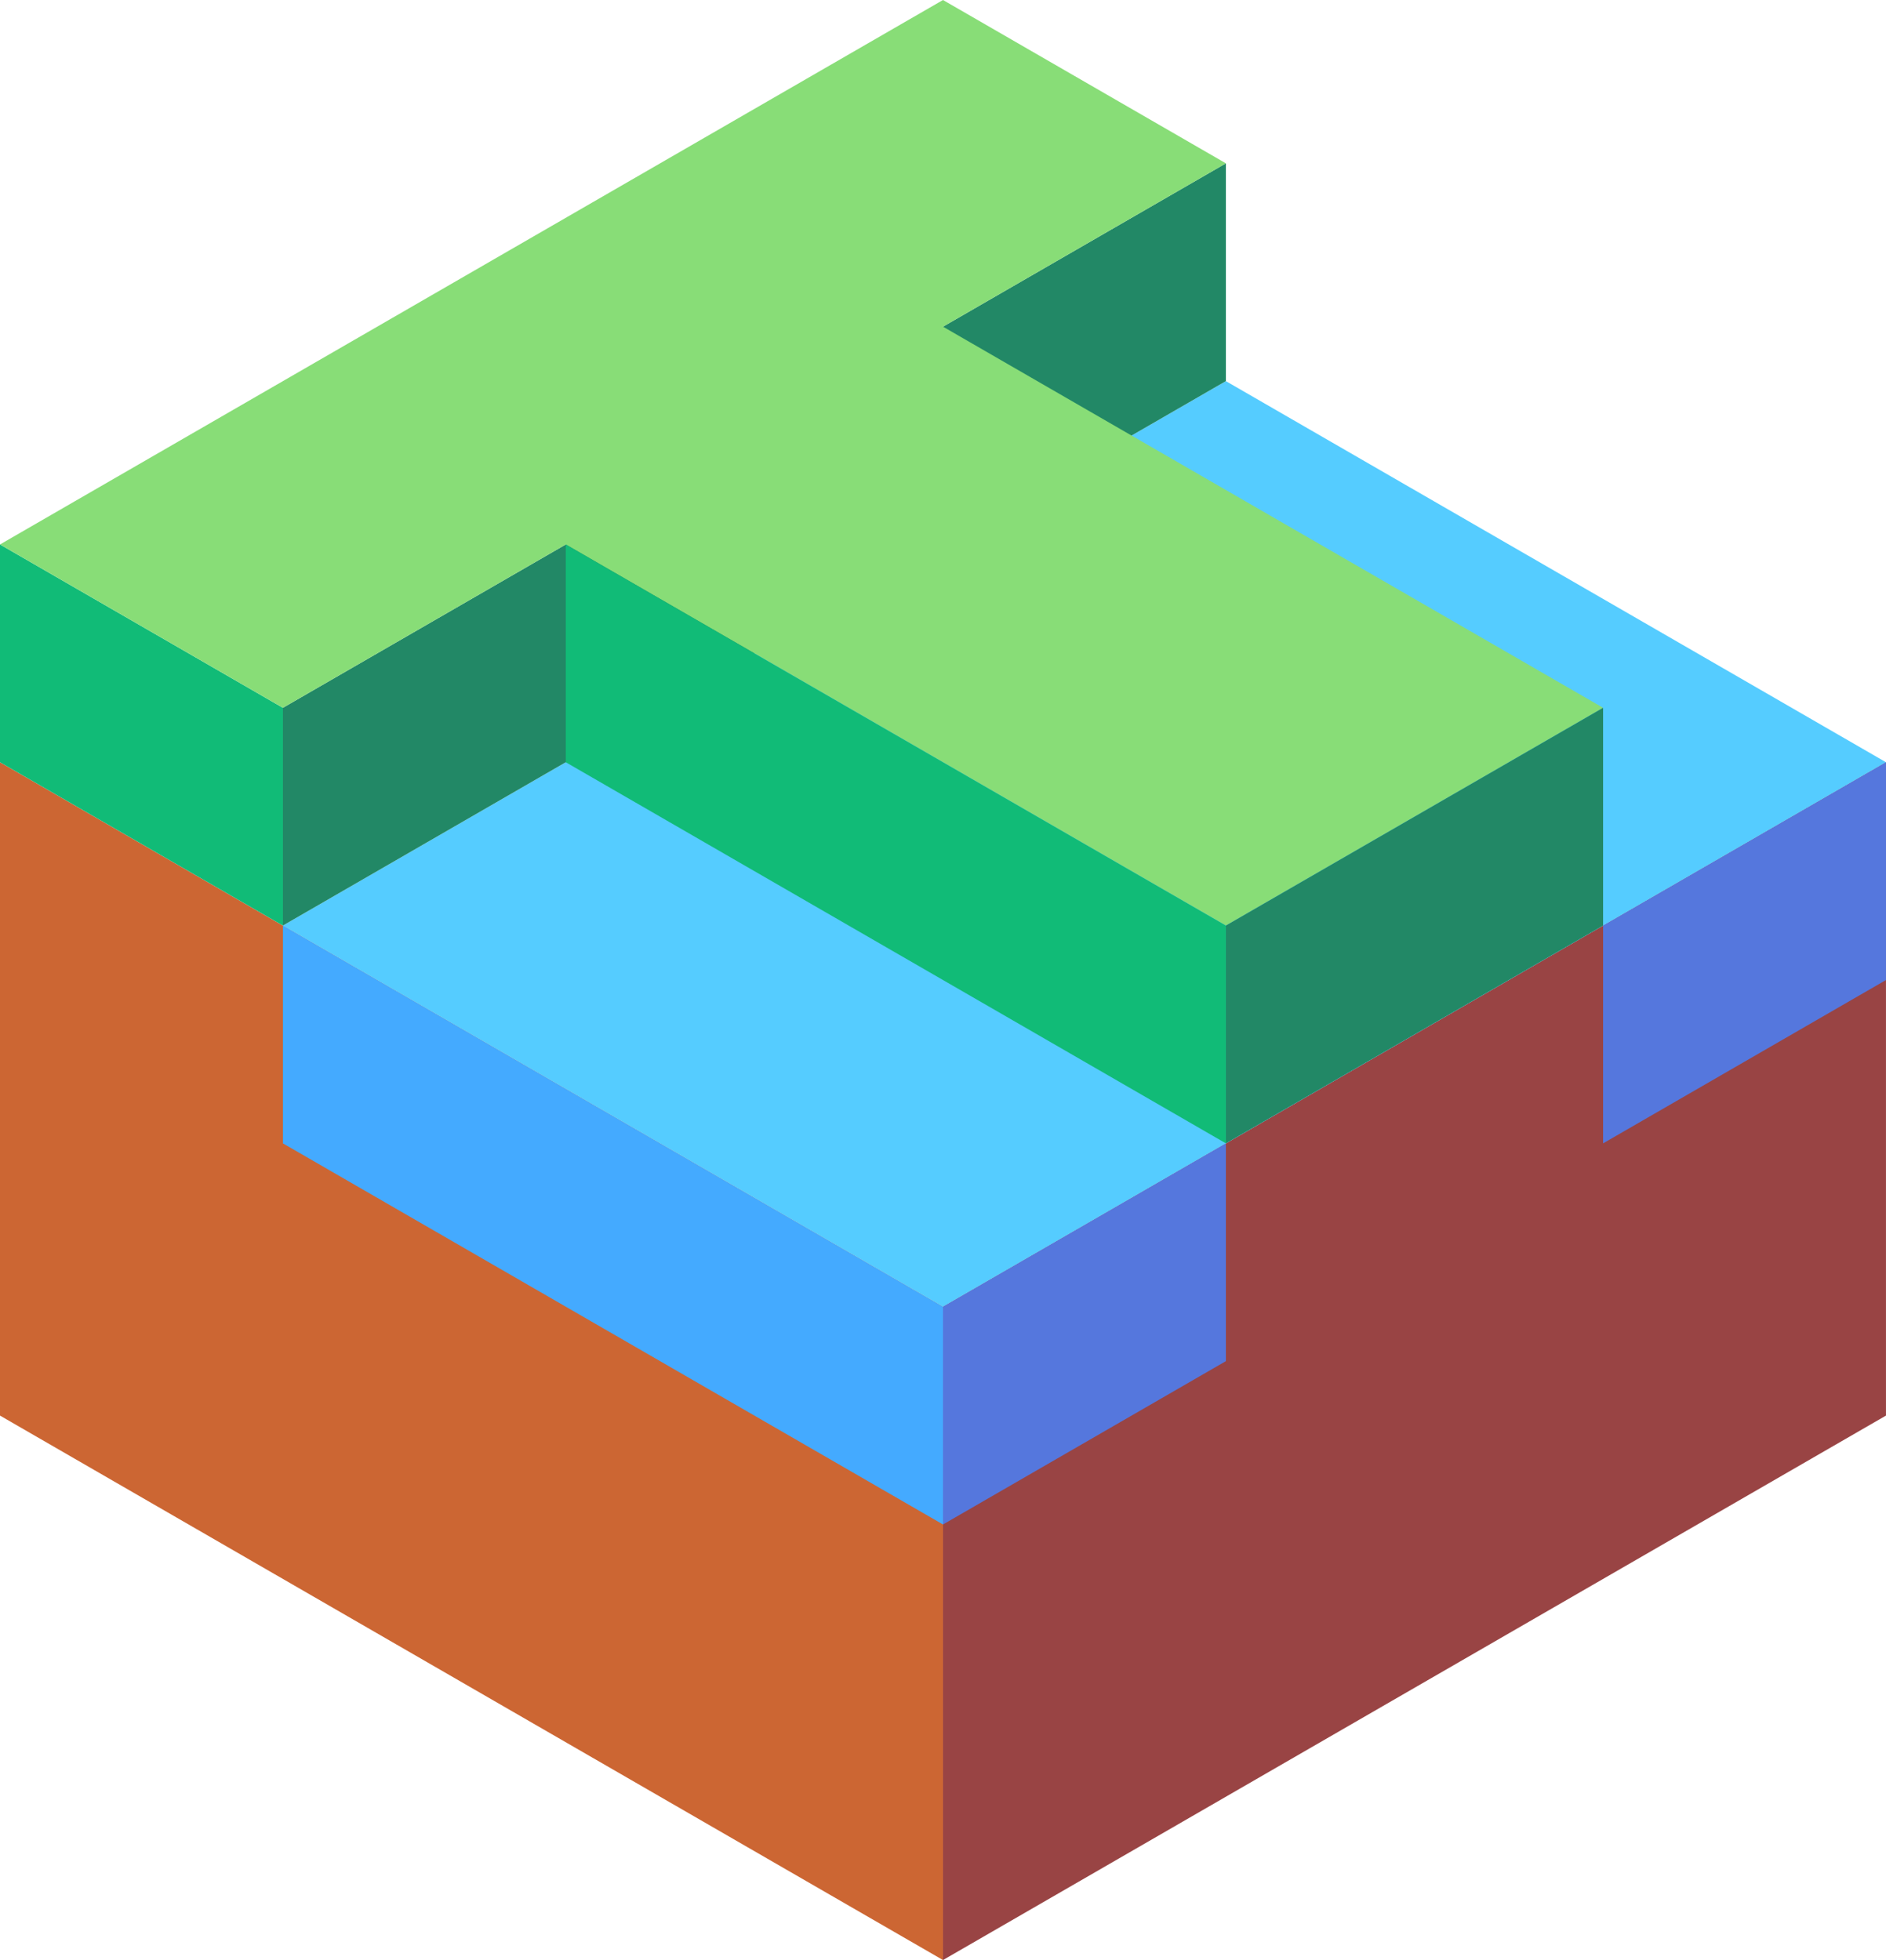 <svg xmlns="http://www.w3.org/2000/svg" viewBox="496.468 615.104 86.603 90"><path d="M583.07 650.104v30l-43.301 25v-30z" fill="#944"/><path d="M539.769 705.104l-43.301-25v-30l43.301 25z" fill="#c63"/><path d="M583.07 650.104l-43.301 25-30.311-17.5 43.301-25z" fill="#5cf"/><path d="M552.759 667.604v10l-12.99 7.5v-10z" fill="#57d"/><path d="M539.769 685.104l-30.311-17.5v-10l30.311 17.5z" fill="#4af"/><path d="M583.07 650.104v10l-12.99 7.5v-10z" fill="#57d"/><path d="M509.458 657.604l-12.99-7.5v-10l12.99 7.5z" fill="#1b7"/><path d="M552.759 622.604v10l-43.301 25v-10z" fill="#286"/><path d="M509.458 647.604l12.99-7.5 30.311 17.5 17.321-10-30.311-17.5 12.99-7.5-12.99-7.5-43.301 25z" fill="#8d7"/><path d="M552.759 667.604l-30.311-17.5v-10l30.311 17.5z" fill="#1b7"/><path d="M570.08 647.604v10l-17.321 10v-10z" fill="#286"/></svg>